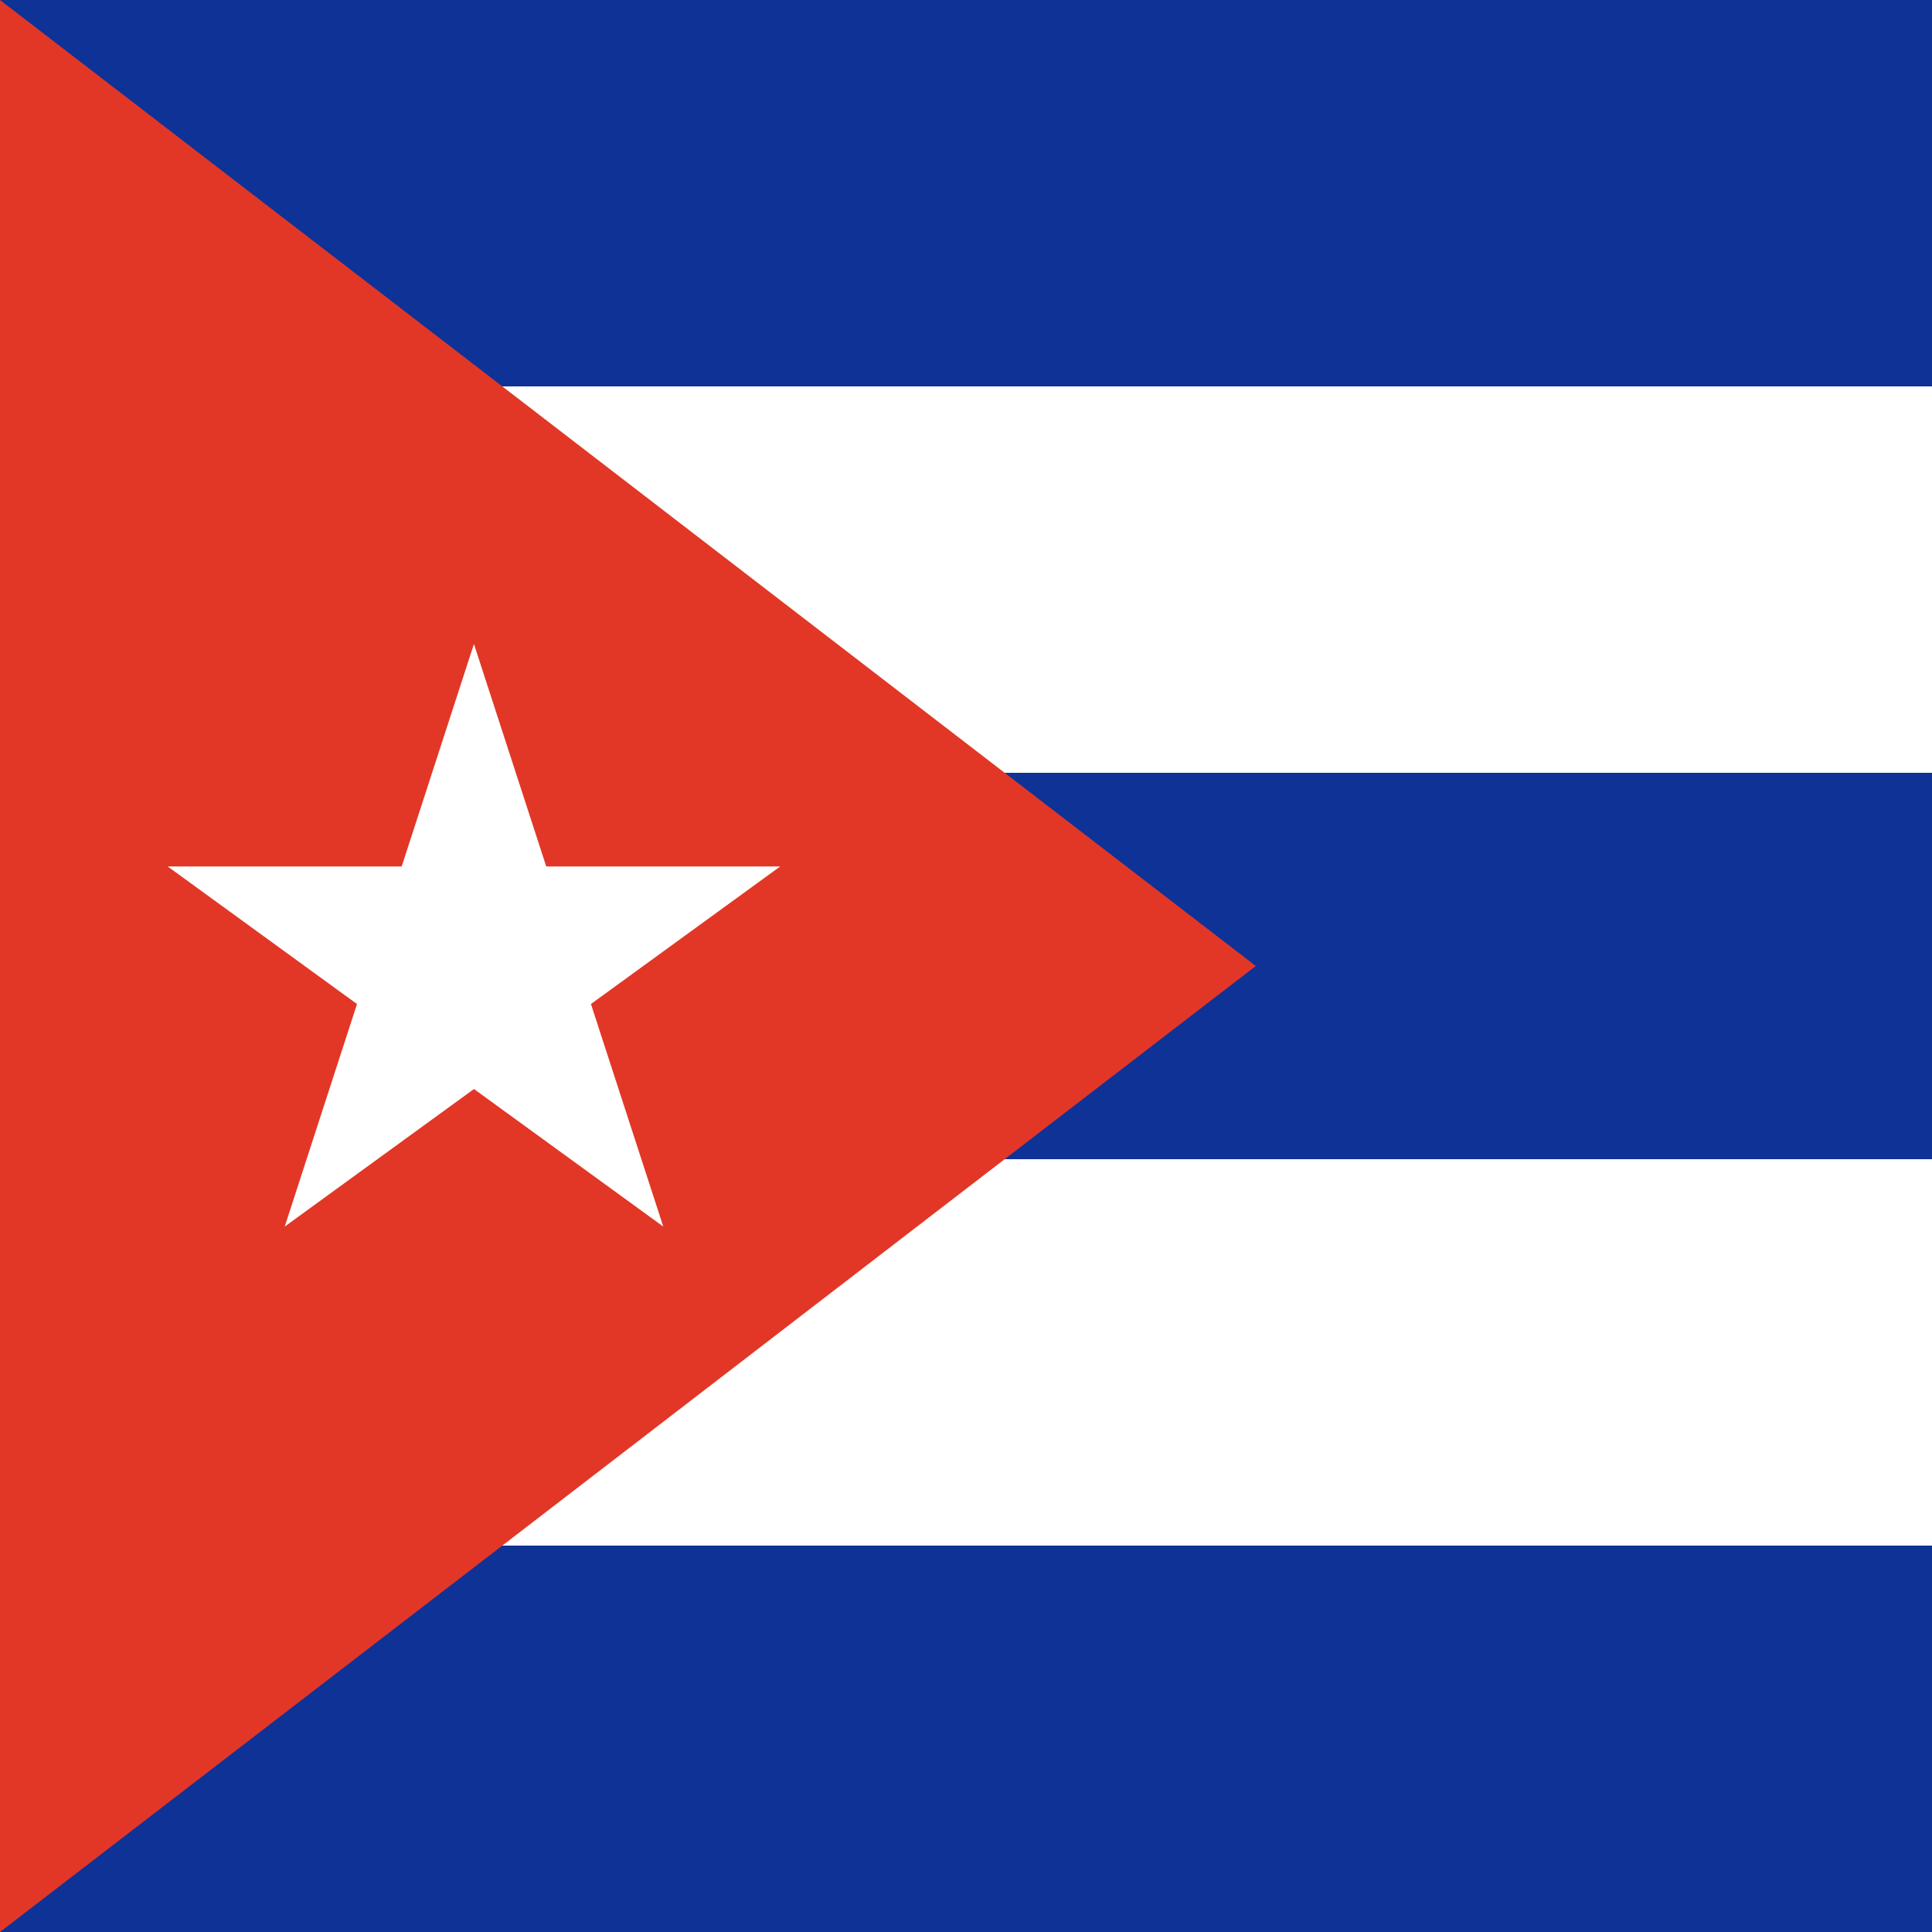 <svg width="120" height="120" viewBox="0 0 120 120" fill="none" xmlns="http://www.w3.org/2000/svg">
<path d="M0 3.05176e-05H120V120H0V3.05176e-05Z" fill="#0F3296"/>
<path d="M12 24H120V48H36V72H120V96H12V24Z" fill="white"/>
<path d="M78 60L0 120V3.05176e-05L78 60Z" fill="#E23726"/>
<path d="M29.437 40L17.685 76.184L48.461 53.816H10.413L41.197 76.184L29.437 40Z" fill="white"/>
</svg>
